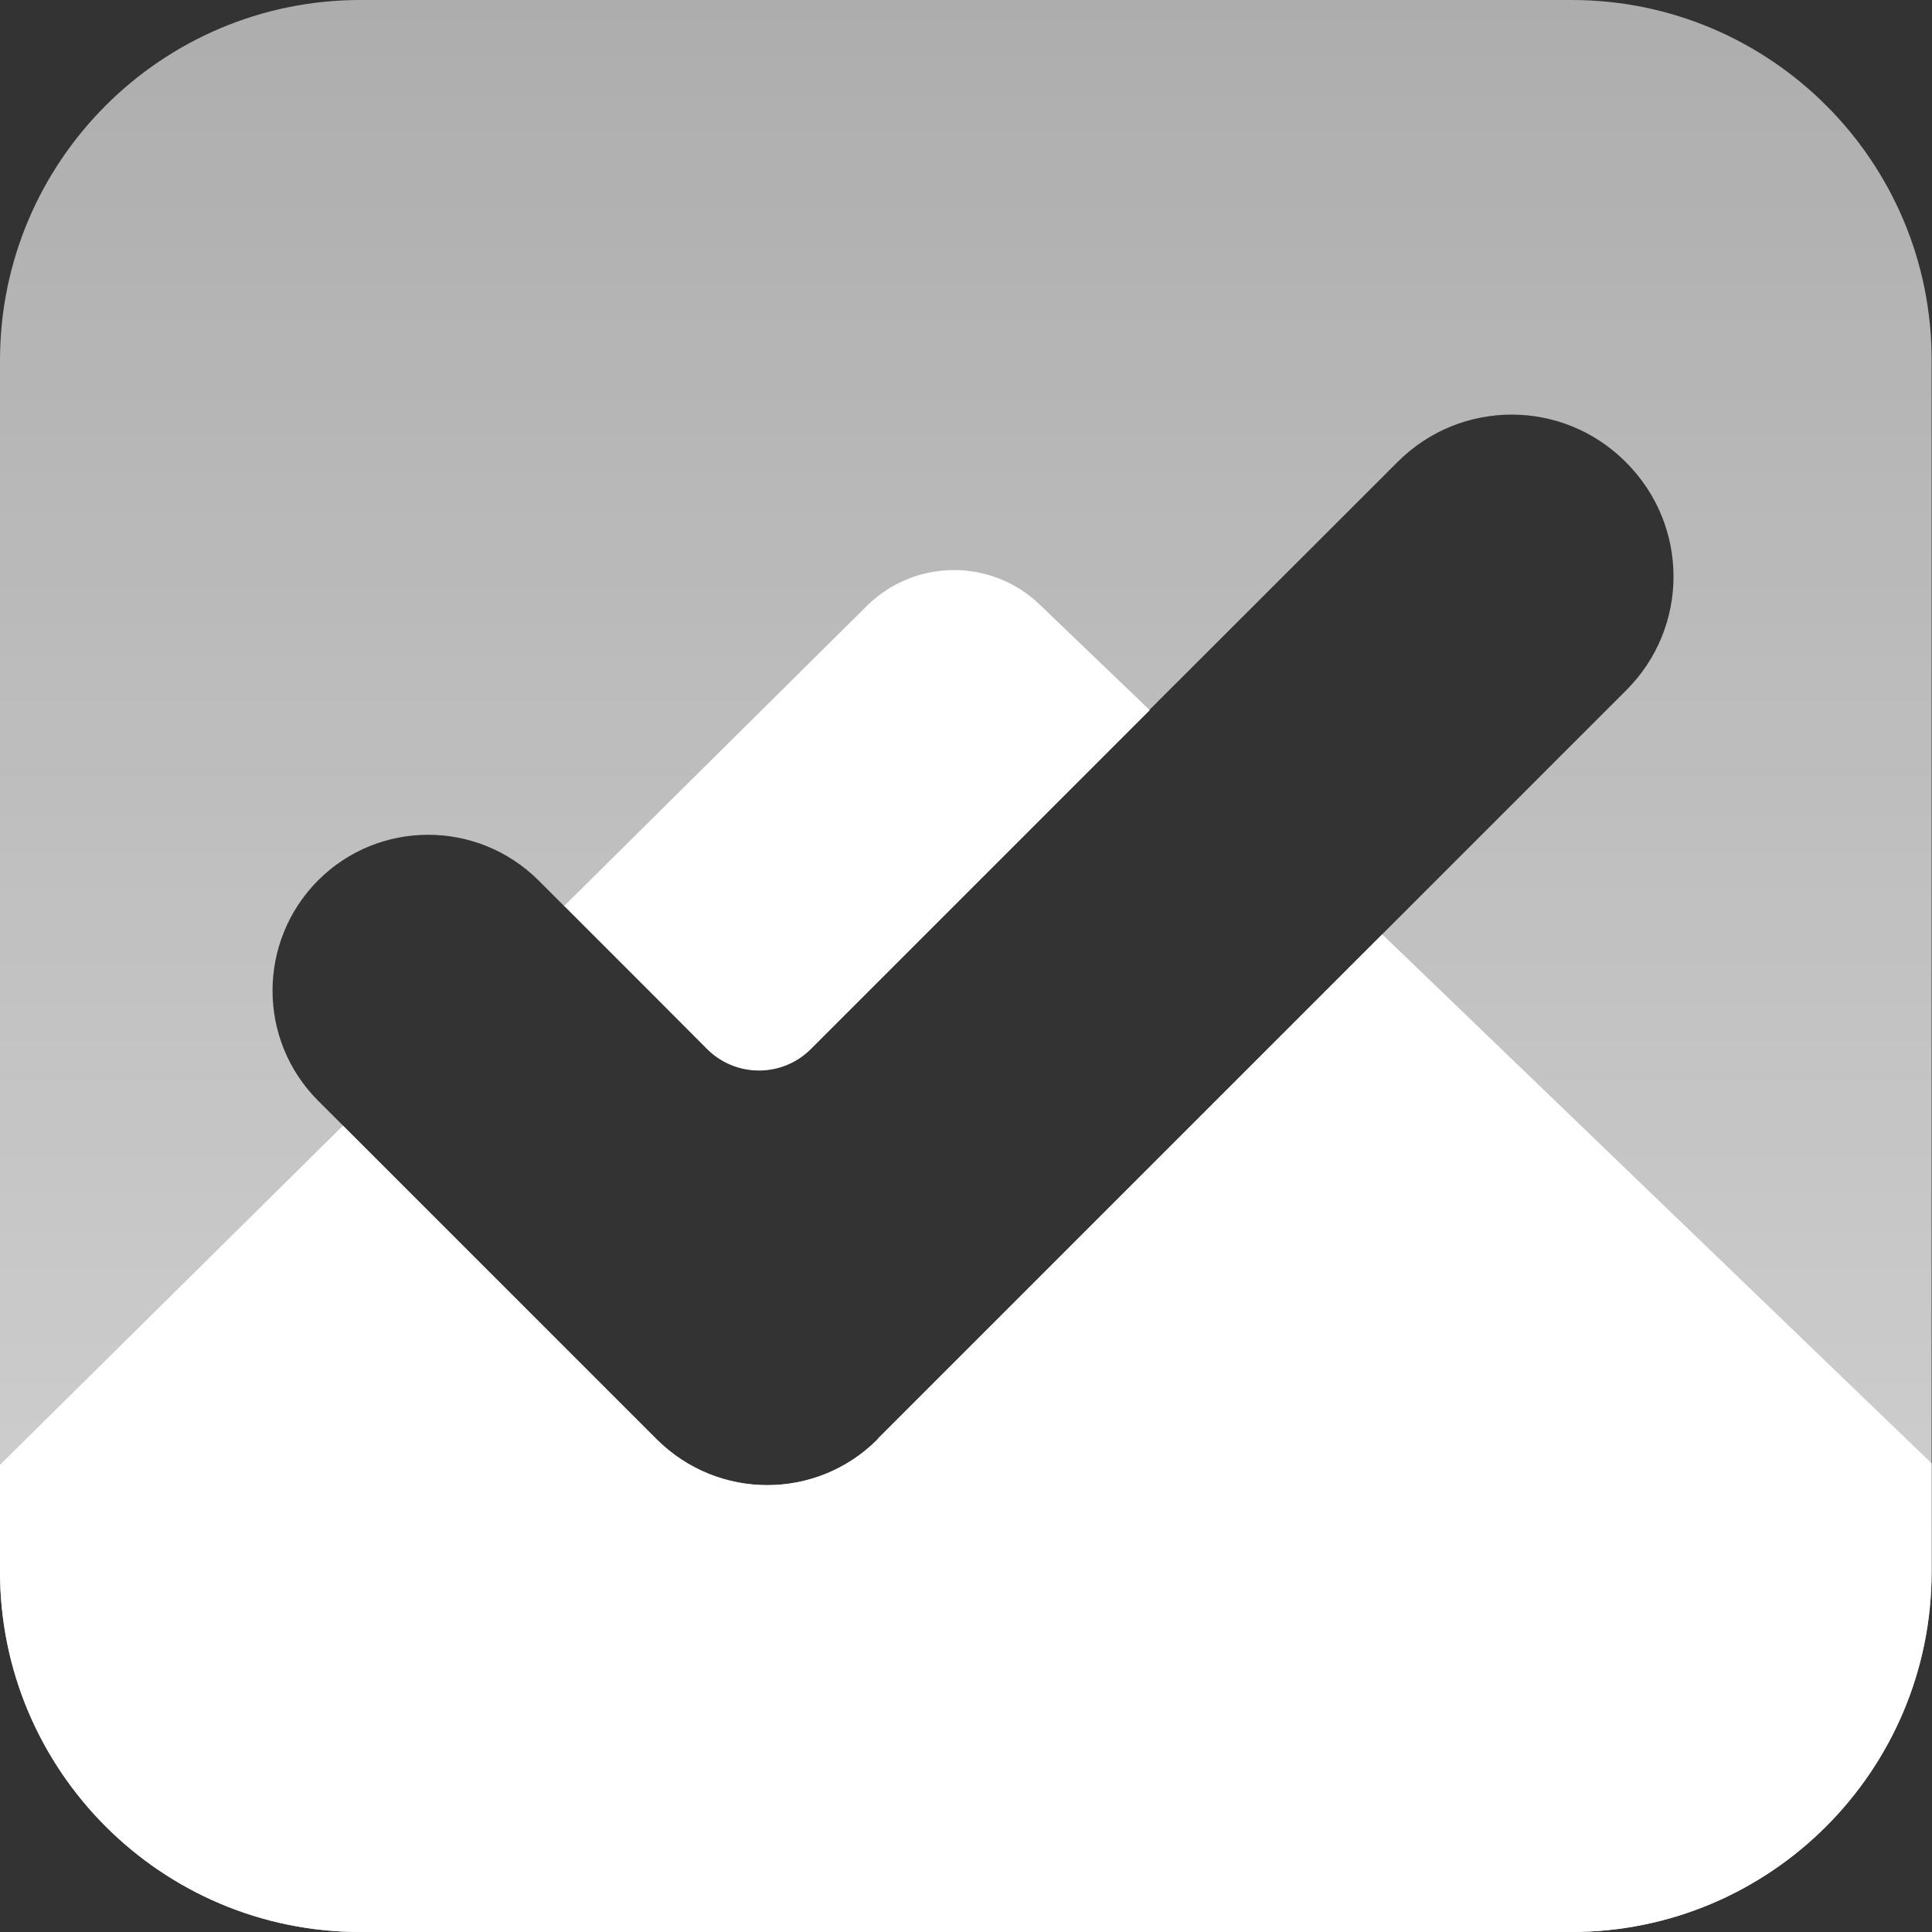 <svg xmlns="http://www.w3.org/2000/svg" xml:space="preserve" viewBox="0 0 512 512"><rect x="0" y="0" width="512" height="512" fill="#333333" stroke="none"/><linearGradient id="tasktrove-light_svg__a" x1="256" x2="256" y1="512" y2="0" gradientUnits="userSpaceOnUse"><stop offset="0" style="stop-color:#fff;stop-opacity:.8"/><stop offset="1" style="stop-color:#fff;stop-opacity:.6"/></linearGradient><path d="M416.5 0h-321C42.8 0 0 42.8 0 95.5v320.9C0 469.2 42.8 512 95.5 512h320.9c52.8 0 95.5-42.8 95.5-95.5v-321C512 42.8 469.2 0 416.5 0M431 182.9 233.6 380.3l-.7.7c-.1.1-.3.3-.4.5-16.1 16.1-42.2 16.1-58.4 0l-89.8-89.8c-16.1-16.1-16.1-42.2 0-58.4 16.1-16.1 42.2-16.1 58.4 0l7.2 7.2 23 23 14.2 14.2.2.2c7.6 7.6 19.9 7.6 27.5 0l40.4-40.4 115.2-115.1c16.7-16.7 43.7-16.7 60.4 0 16.9 16.8 16.9 43.8.2 60.5" style="fill:url(#tasktrove-light_svg__a)"/><path d="m149.5 240.1 80.3-79.6c12.6-12.4 32.8-12.6 45.6-.4l29.3 28.1-49.3 49.3-40.5 40.5c-7.6 7.6-19.9 7.6-27.5 0l-.2-.2-14.2-14.3-23-23zm216.8 7.5L233.6 380.3l-.7.7c-.1.1-.3.3-.4.5-16.1 16.1-42.2 16.1-58.4 0l-83.2-83.2L0 388.2v28.3C0 469.2 42.8 512 95.5 512h320.9c52.8 0 95.5-42.8 95.5-95.5v-28.7z" style="fill:#fff"/></svg>